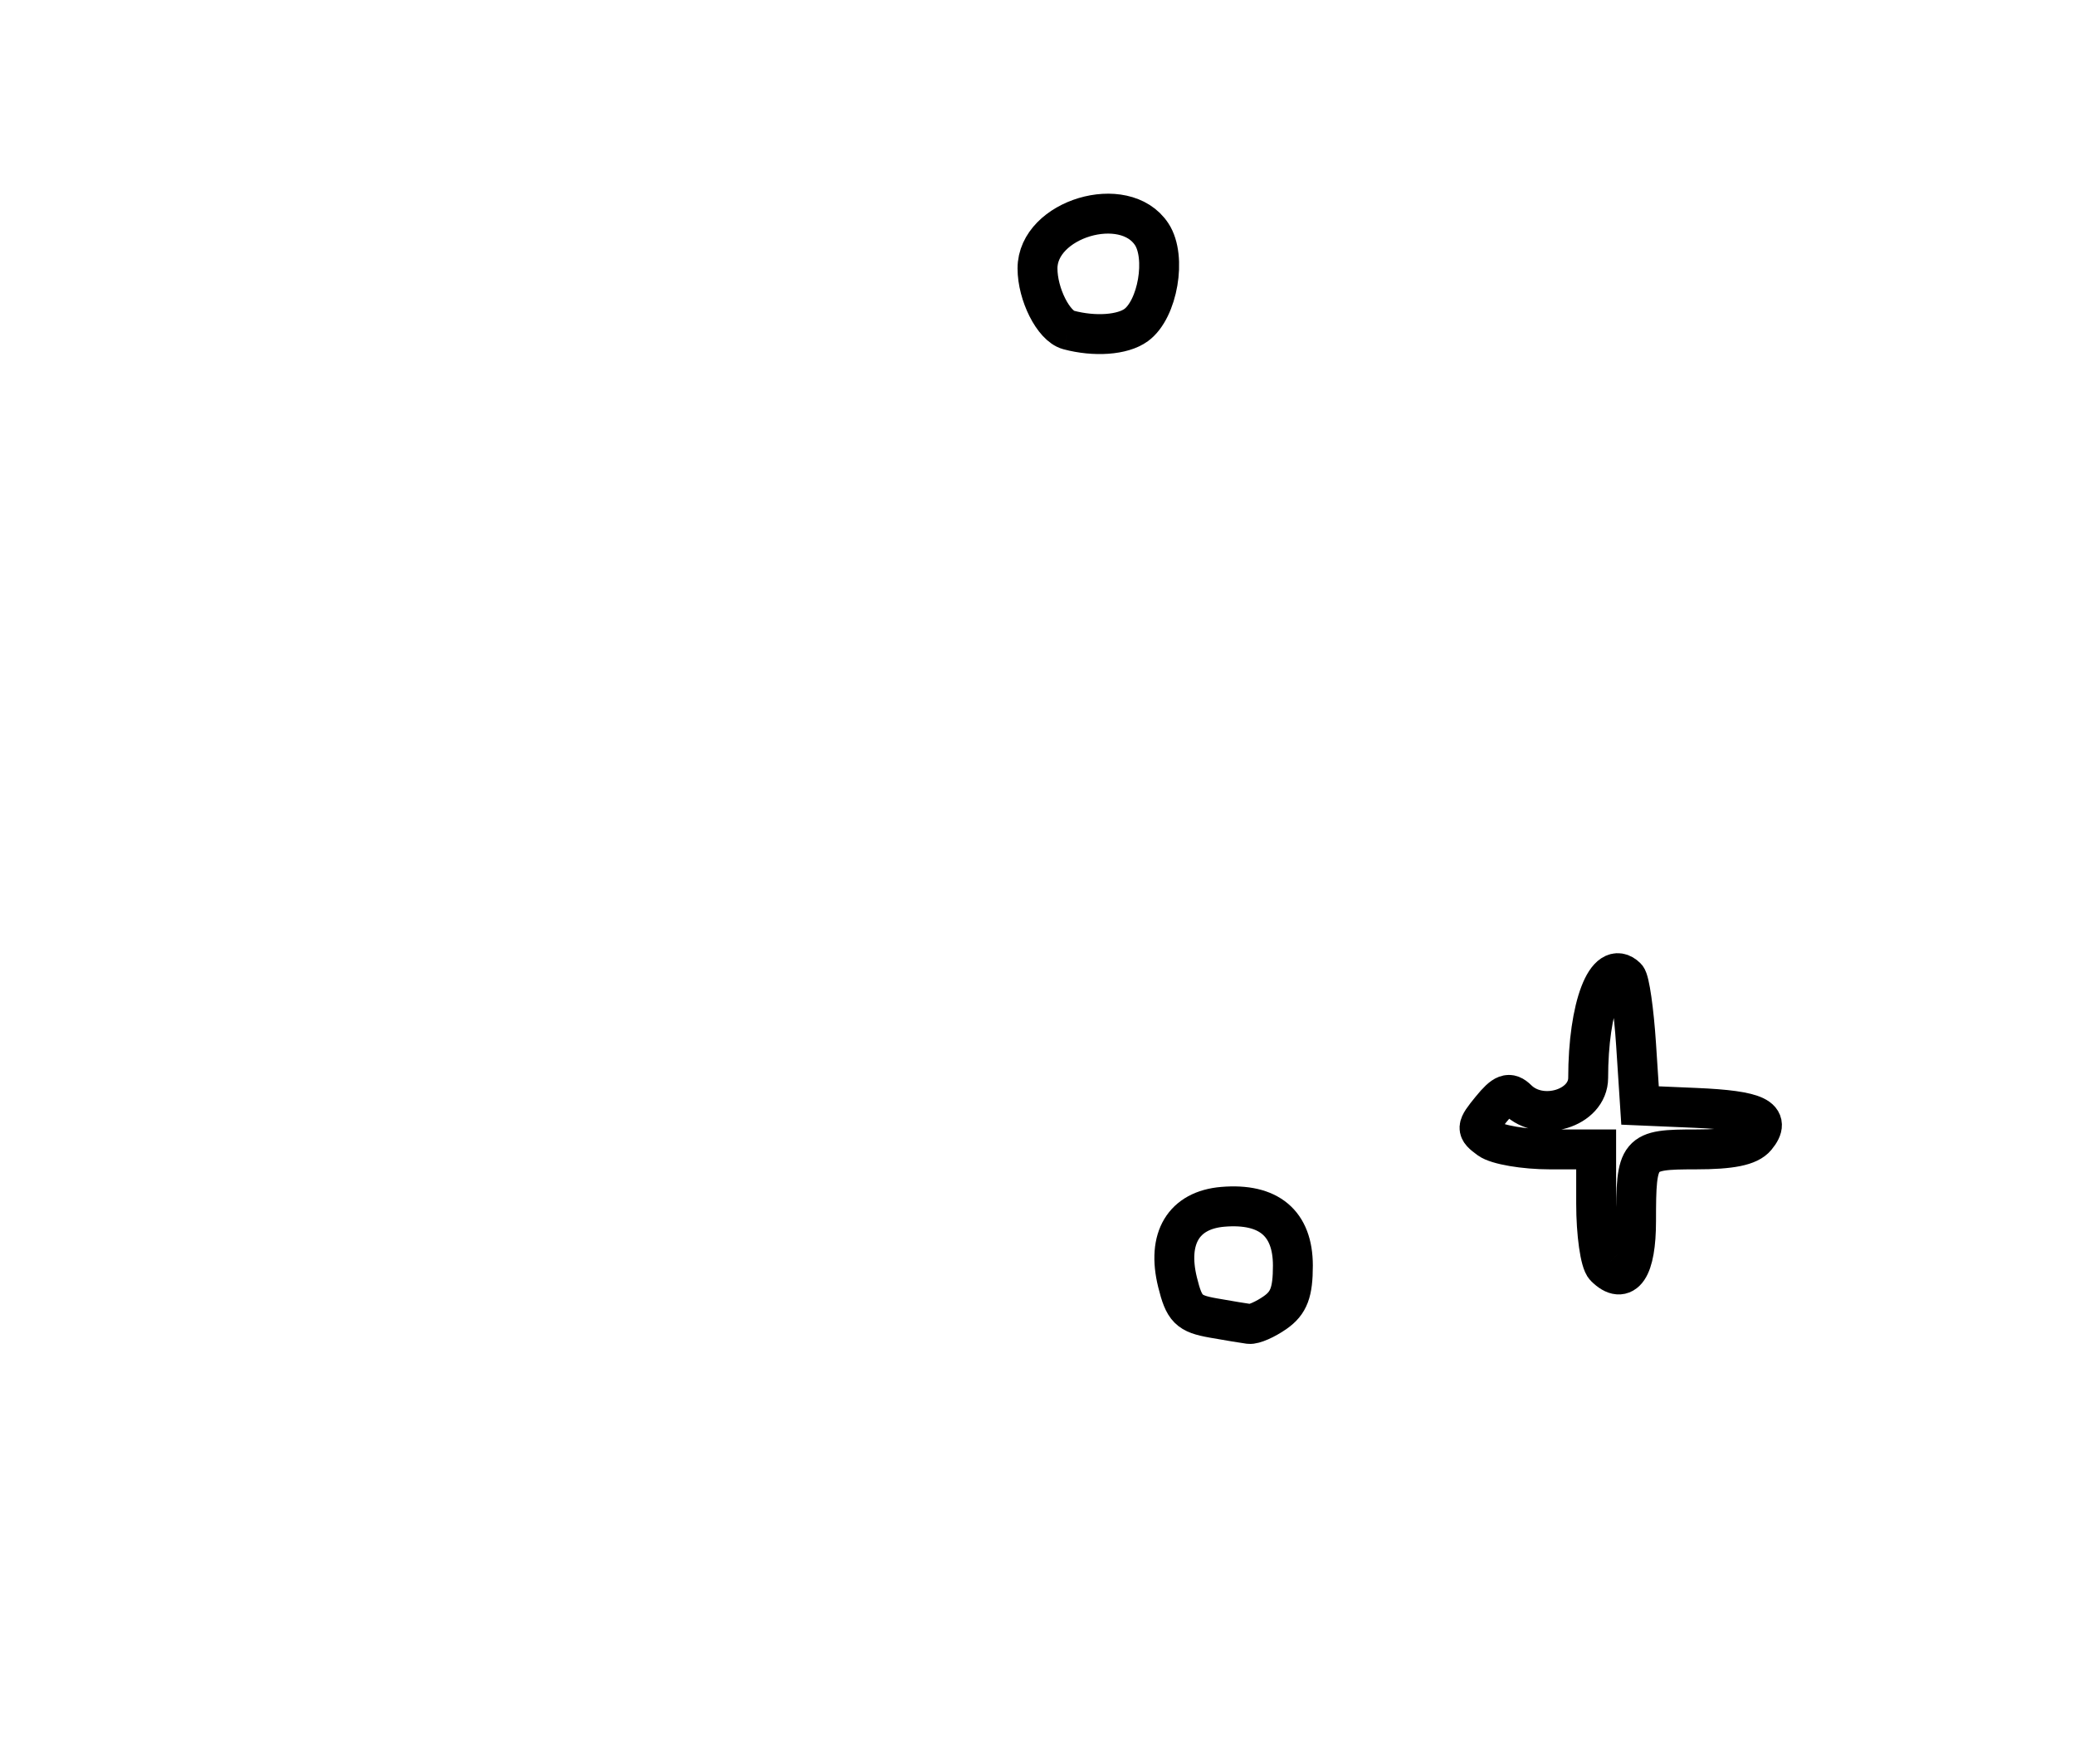 <?xml version="1.0" encoding="utf-8" ?>
<svg xmlns="http://www.w3.org/2000/svg" xmlns:ev="http://www.w3.org/2001/xml-events" xmlns:xlink="http://www.w3.org/1999/xlink" baseProfile="full" height="221" version="1.1" width="260">
  <defs/>
  <path d="M 152,165.118 C 148.949,164.579 148.378,164.007 147.55,160.652 C 146.187,155.133 148.305,151.605 153.229,151.193 C 158.974,150.711 162,153.253 162,158.558 C 162,161.897 161.492,163.242 159.777,164.443 C 158.555,165.299 157.093,165.941 156.527,165.868 C 155.962,165.796 153.925,165.458 152,165.118" fill="none" stroke="black" stroke-width="5"/>
  <path d="M 201.122,158.722 C 200.505,158.105 200,154.54 200,150.8 L 200,144 L 194.191,144 C 190.996,144 187.586,143.418 186.613,142.707 C 184.933,141.478 184.945,141.291 186.851,138.957 C 188.462,136.985 189.109,136.747 190.129,137.75 C 193.094,140.666 199,138.856 199,135.033 C 199,126.166 201.343,120.019 203.793,122.456 C 204.182,122.843 204.725,126.611 205,130.829 L 205.5,138.5 L 212.5,138.801 C 220.141,139.129 222.035,140.049 220.035,142.458 C 219.131,143.547 216.915,144 212.485,144 C 205.219,144 205,144.263 205,152.975 C 205,158.915 203.515,161.115 201.122,158.722" fill="none" stroke="black" stroke-width="5"/>
  <path d="M 133.889,41.338 C 131.999,40.832 130,36.87 130,33.627 C 130,27.41 140.905,24.154 144.313,29.354 C 146.191,32.221 145.073,38.742 142.364,40.723 C 140.668,41.963 137.177,42.216 133.889,41.338" fill="none" stroke="black" stroke-width="5"/>
</svg>
